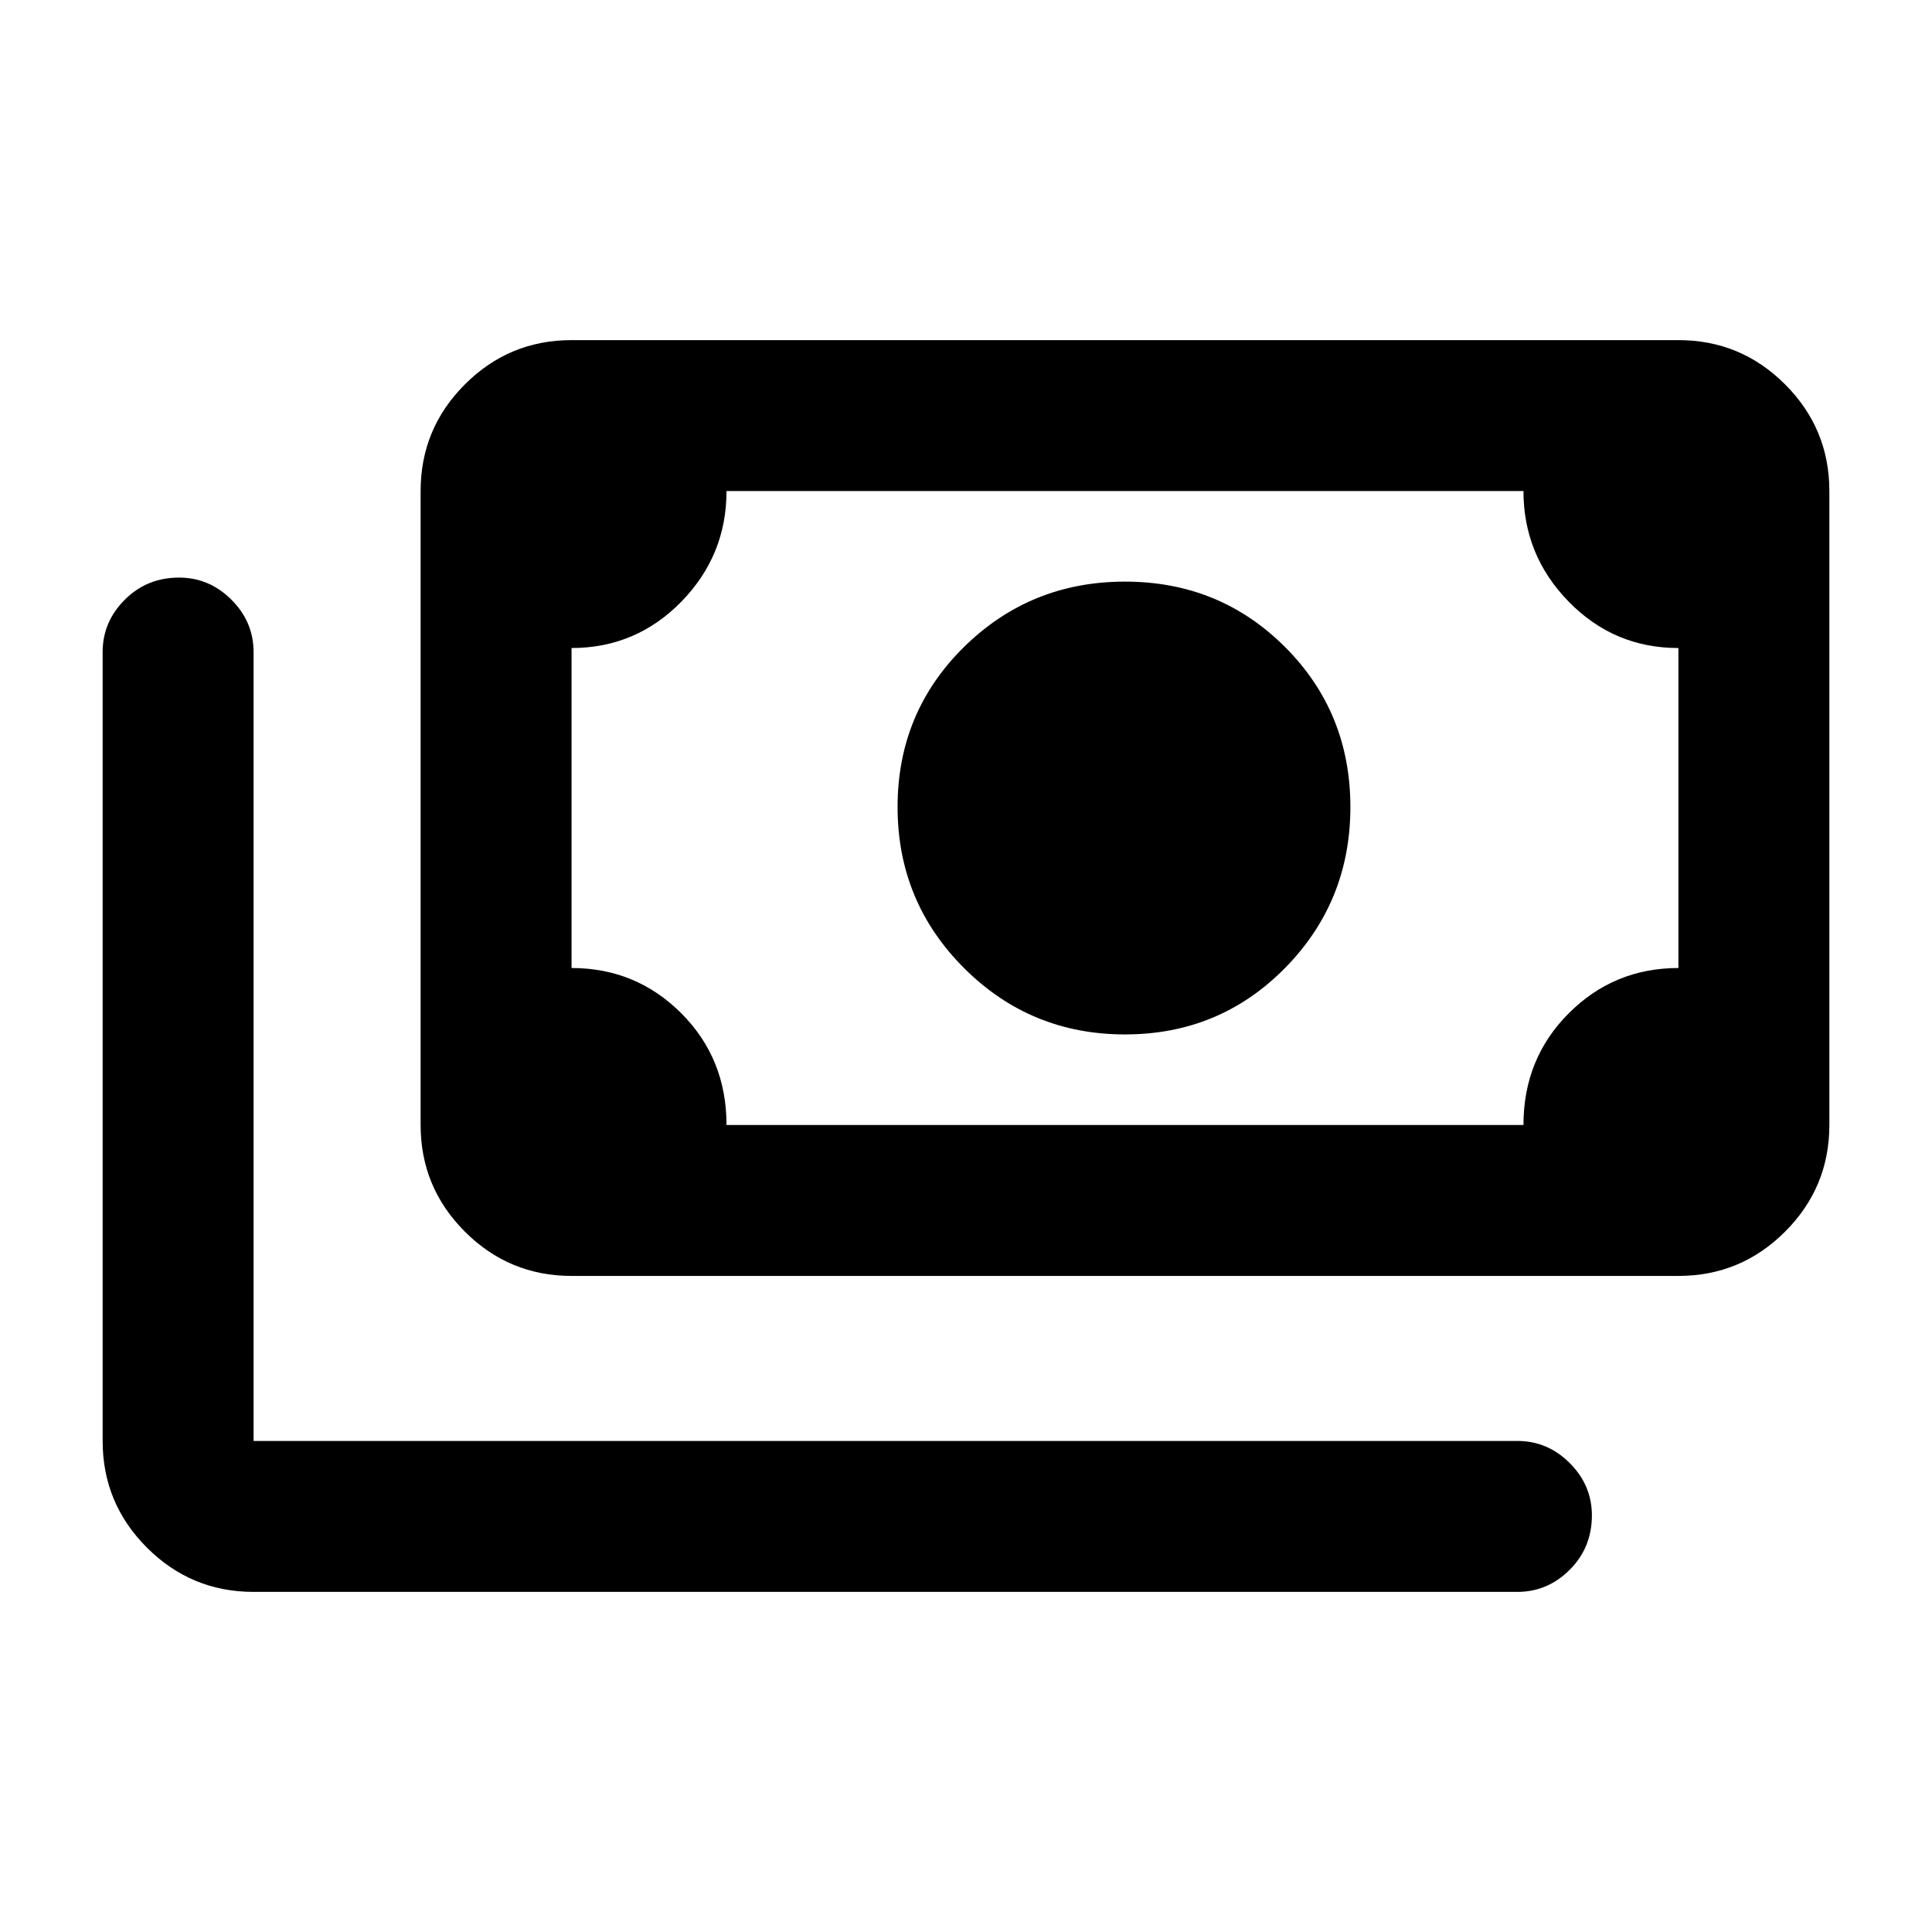 <svg xmlns="http://www.w3.org/2000/svg" height="24" width="24"><path d="M13.975 12.85q-1.175 0-2-.825t-.825-2q0-1.175.825-1.988.825-.812 2-.812t1.988.812q.812.813.812 1.988t-.812 2q-.813.825-1.988.825Zm-6.875 3q-.775 0-1.325-.55-.55-.55-.55-1.325V6.1q0-.775.55-1.325.55-.55 1.325-.55h13.75q.775 0 1.325.55.55.55.55 1.325v7.875q0 .775-.55 1.325-.55.55-1.325.55Zm1.925-1.875h9.9q0-.825.563-1.388.562-.562 1.362-.562V8.05q-.8 0-1.362-.575-.563-.575-.563-1.375h-9.9q0 .8-.562 1.375Q7.9 8.05 7.1 8.05v3.975q.8 0 1.363.562.562.563.562 1.388Zm-5.875 5.8q-.775 0-1.325-.55-.55-.55-.55-1.325V8.1q0-.375.275-.65t.675-.275q.375 0 .65.275t.275.65v9.8h15.7q.375 0 .65.275t.275.65q0 .4-.275.675t-.65.275Zm3.95-5.8V6.1v7.875Z"/></svg>